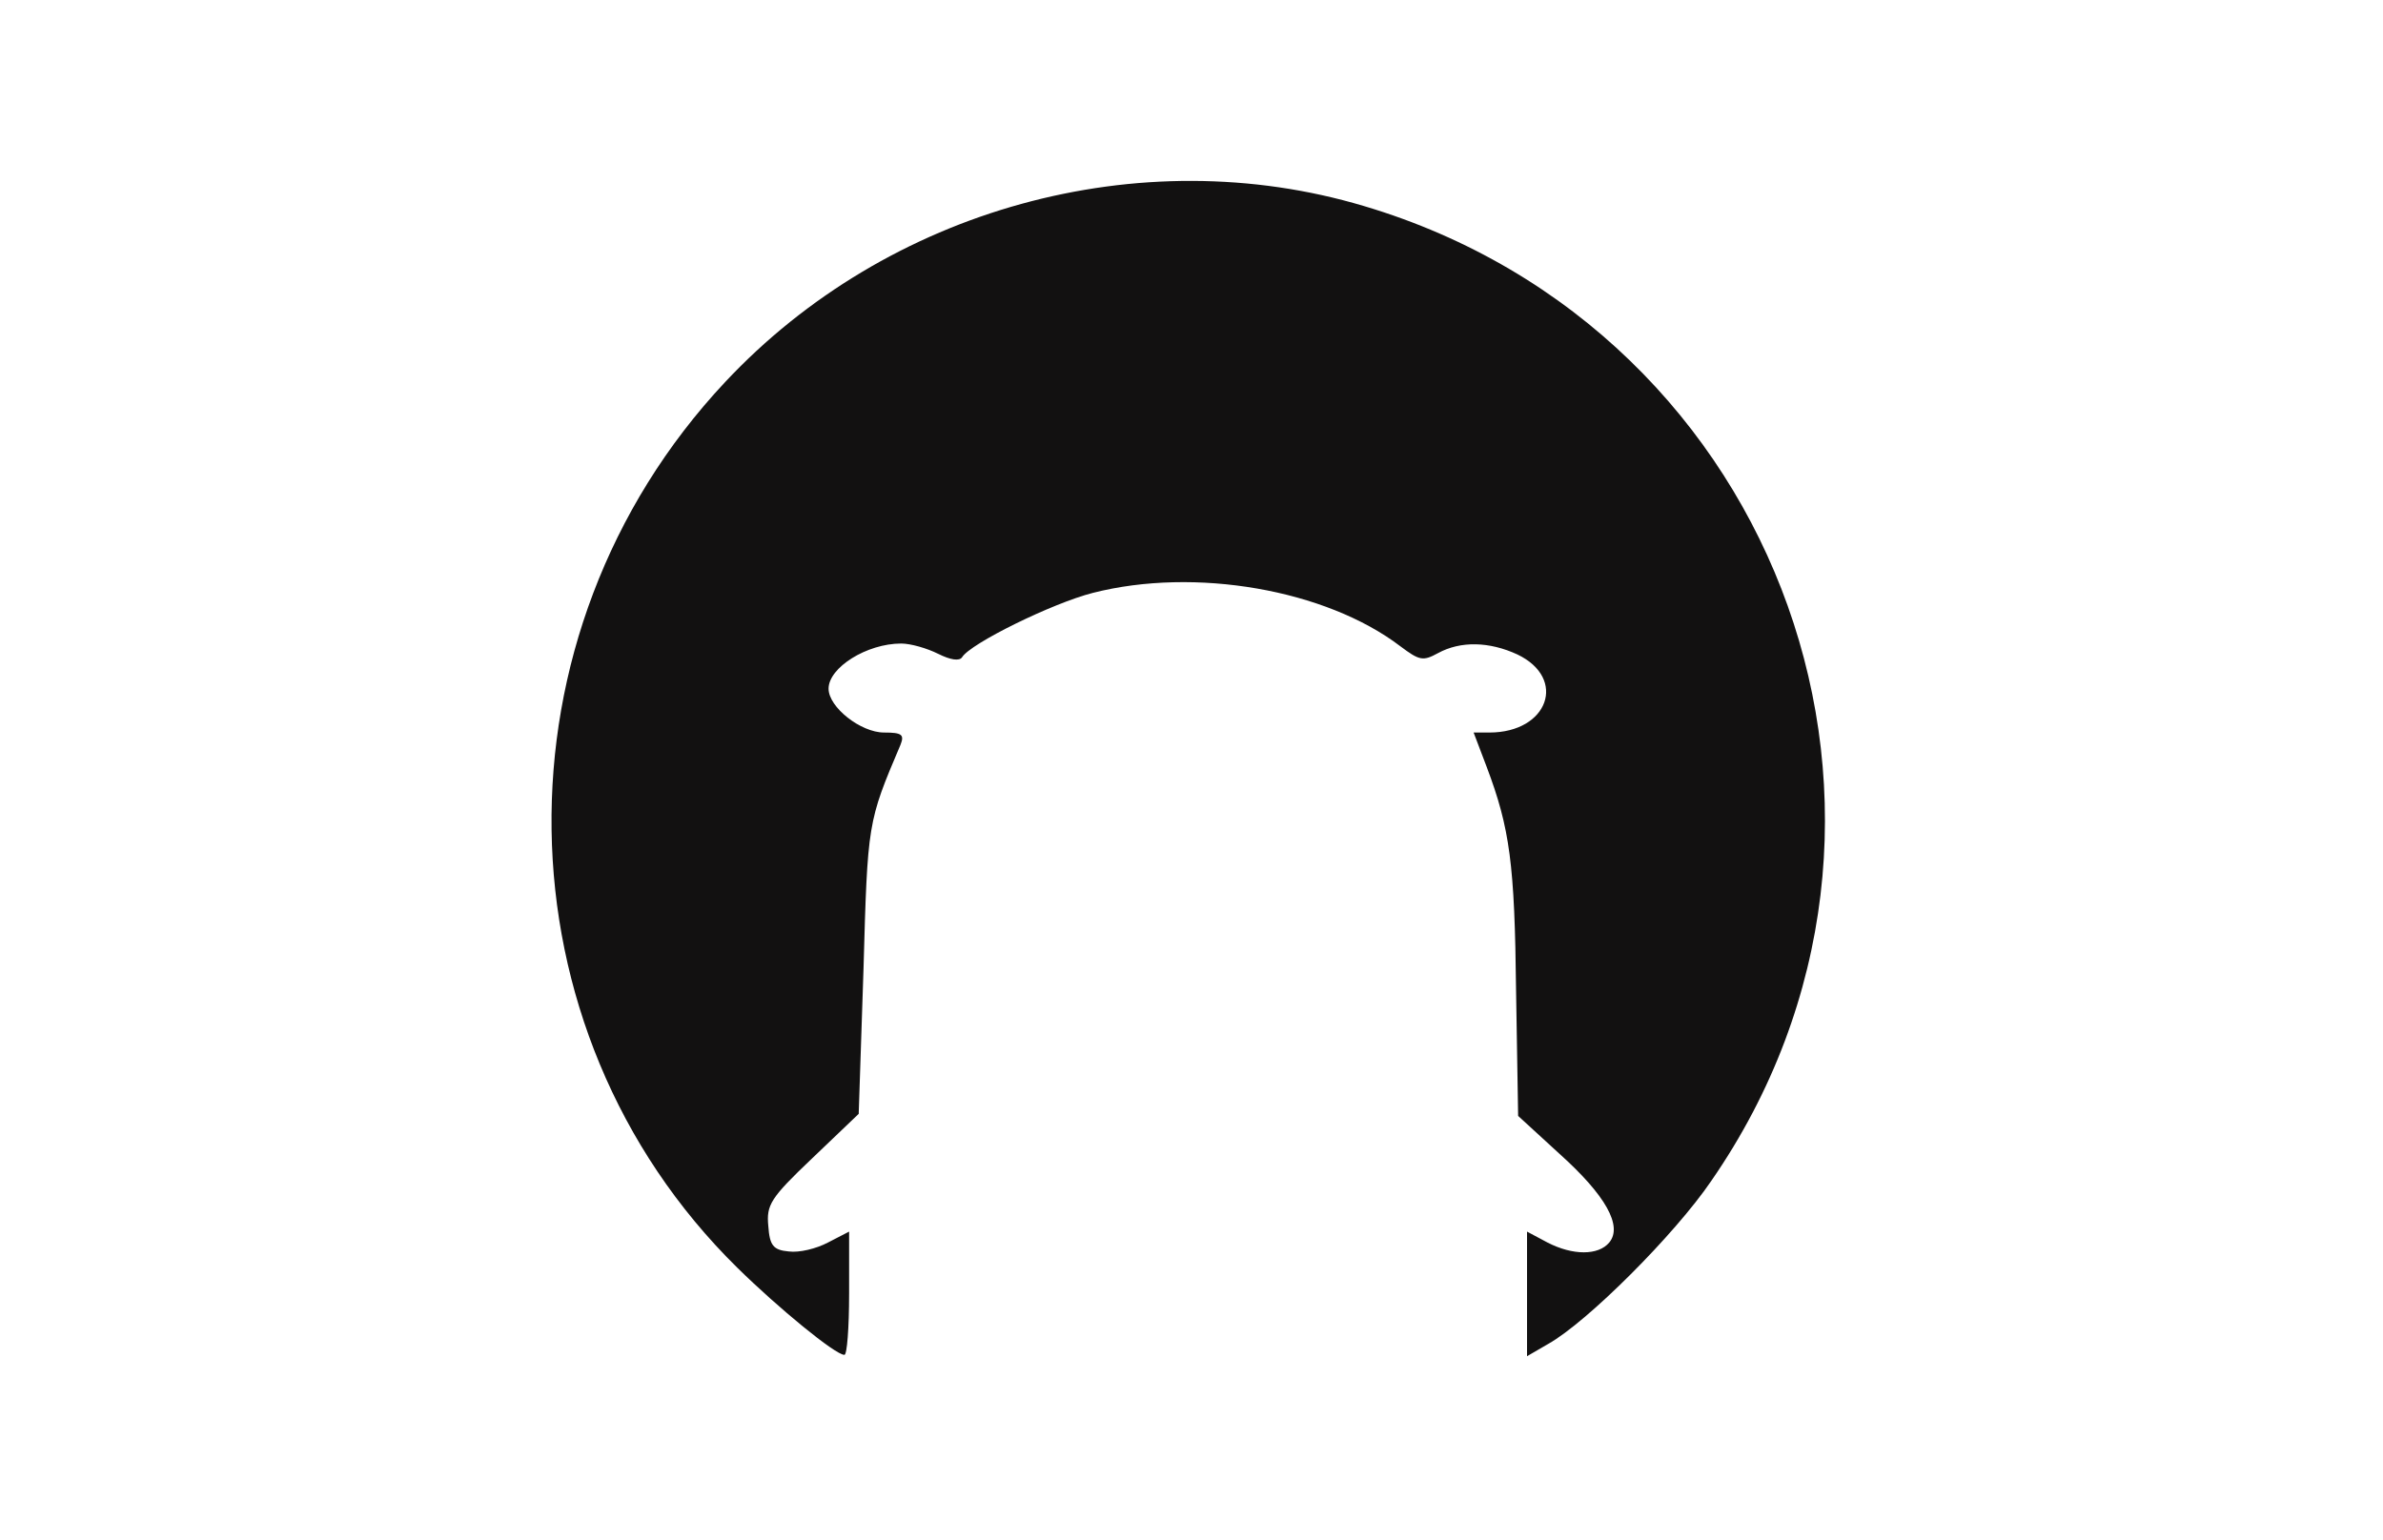 <!DOCTYPE svg PUBLIC "-//W3C//DTD SVG 20010904//EN" "http://www.w3.org/TR/2001/REC-SVG-20010904/DTD/svg10.dtd">
<svg version="1.0" xmlns="http://www.w3.org/2000/svg" width="348px" height="225px" viewBox="0 0 3480 2250" preserveAspectRatio="xMidYMid meet">
<rect x="0" y="0" width="3480" height="2250" fill="#808080" stroke="none"/>
<g id="layer101" fill="#121111" stroke="none">
 <path d="M0 1125 l0 -1125 1740 0 1740 0 0 1125 0 1125 -1740 0 -1740 0 0 -1125z"/>
 </g>
<g id="layer102" fill="#ffffff" stroke="none">
 <path d="M0 1125 l0 -1125 1740 0 1740 0 0 1125 0 1125 -1740 0 -1740 0 0 -1125z m1240 765 l0 -91 -31 16 c-17 9 -42 15 -57 13 -23 -2 -28 -9 -30 -37 -3 -31 3 -41 64 -99 l68 -65 7 -211 c6 -215 6 -215 54 -328 6 -15 2 -18 -24 -18 -34 0 -81 -37 -81 -64 0 -31 56 -66 106 -66 14 0 38 7 54 15 18 9 31 11 35 5 12 -20 132 -79 191 -94 149 -38 340 -5 449 78 28 21 33 22 55 10 33 -18 75 -17 116 2 73 35 45 114 -41 114 l-23 0 19 50 c34 90 41 142 43 328 l3 182 60 55 c68 61 93 106 73 130 -16 19 -53 19 -90 0 l-30 -16 0 91 0 91 31 -18 c57 -32 185 -160 238 -238 362 -523 105 -1242 -507 -1424 -328 -98 -696 4 -933 257 -345 368 -337 945 18 1294 60 59 143 127 156 127 4 1 7 -40 7 -89z"/>
 </g>

</svg>